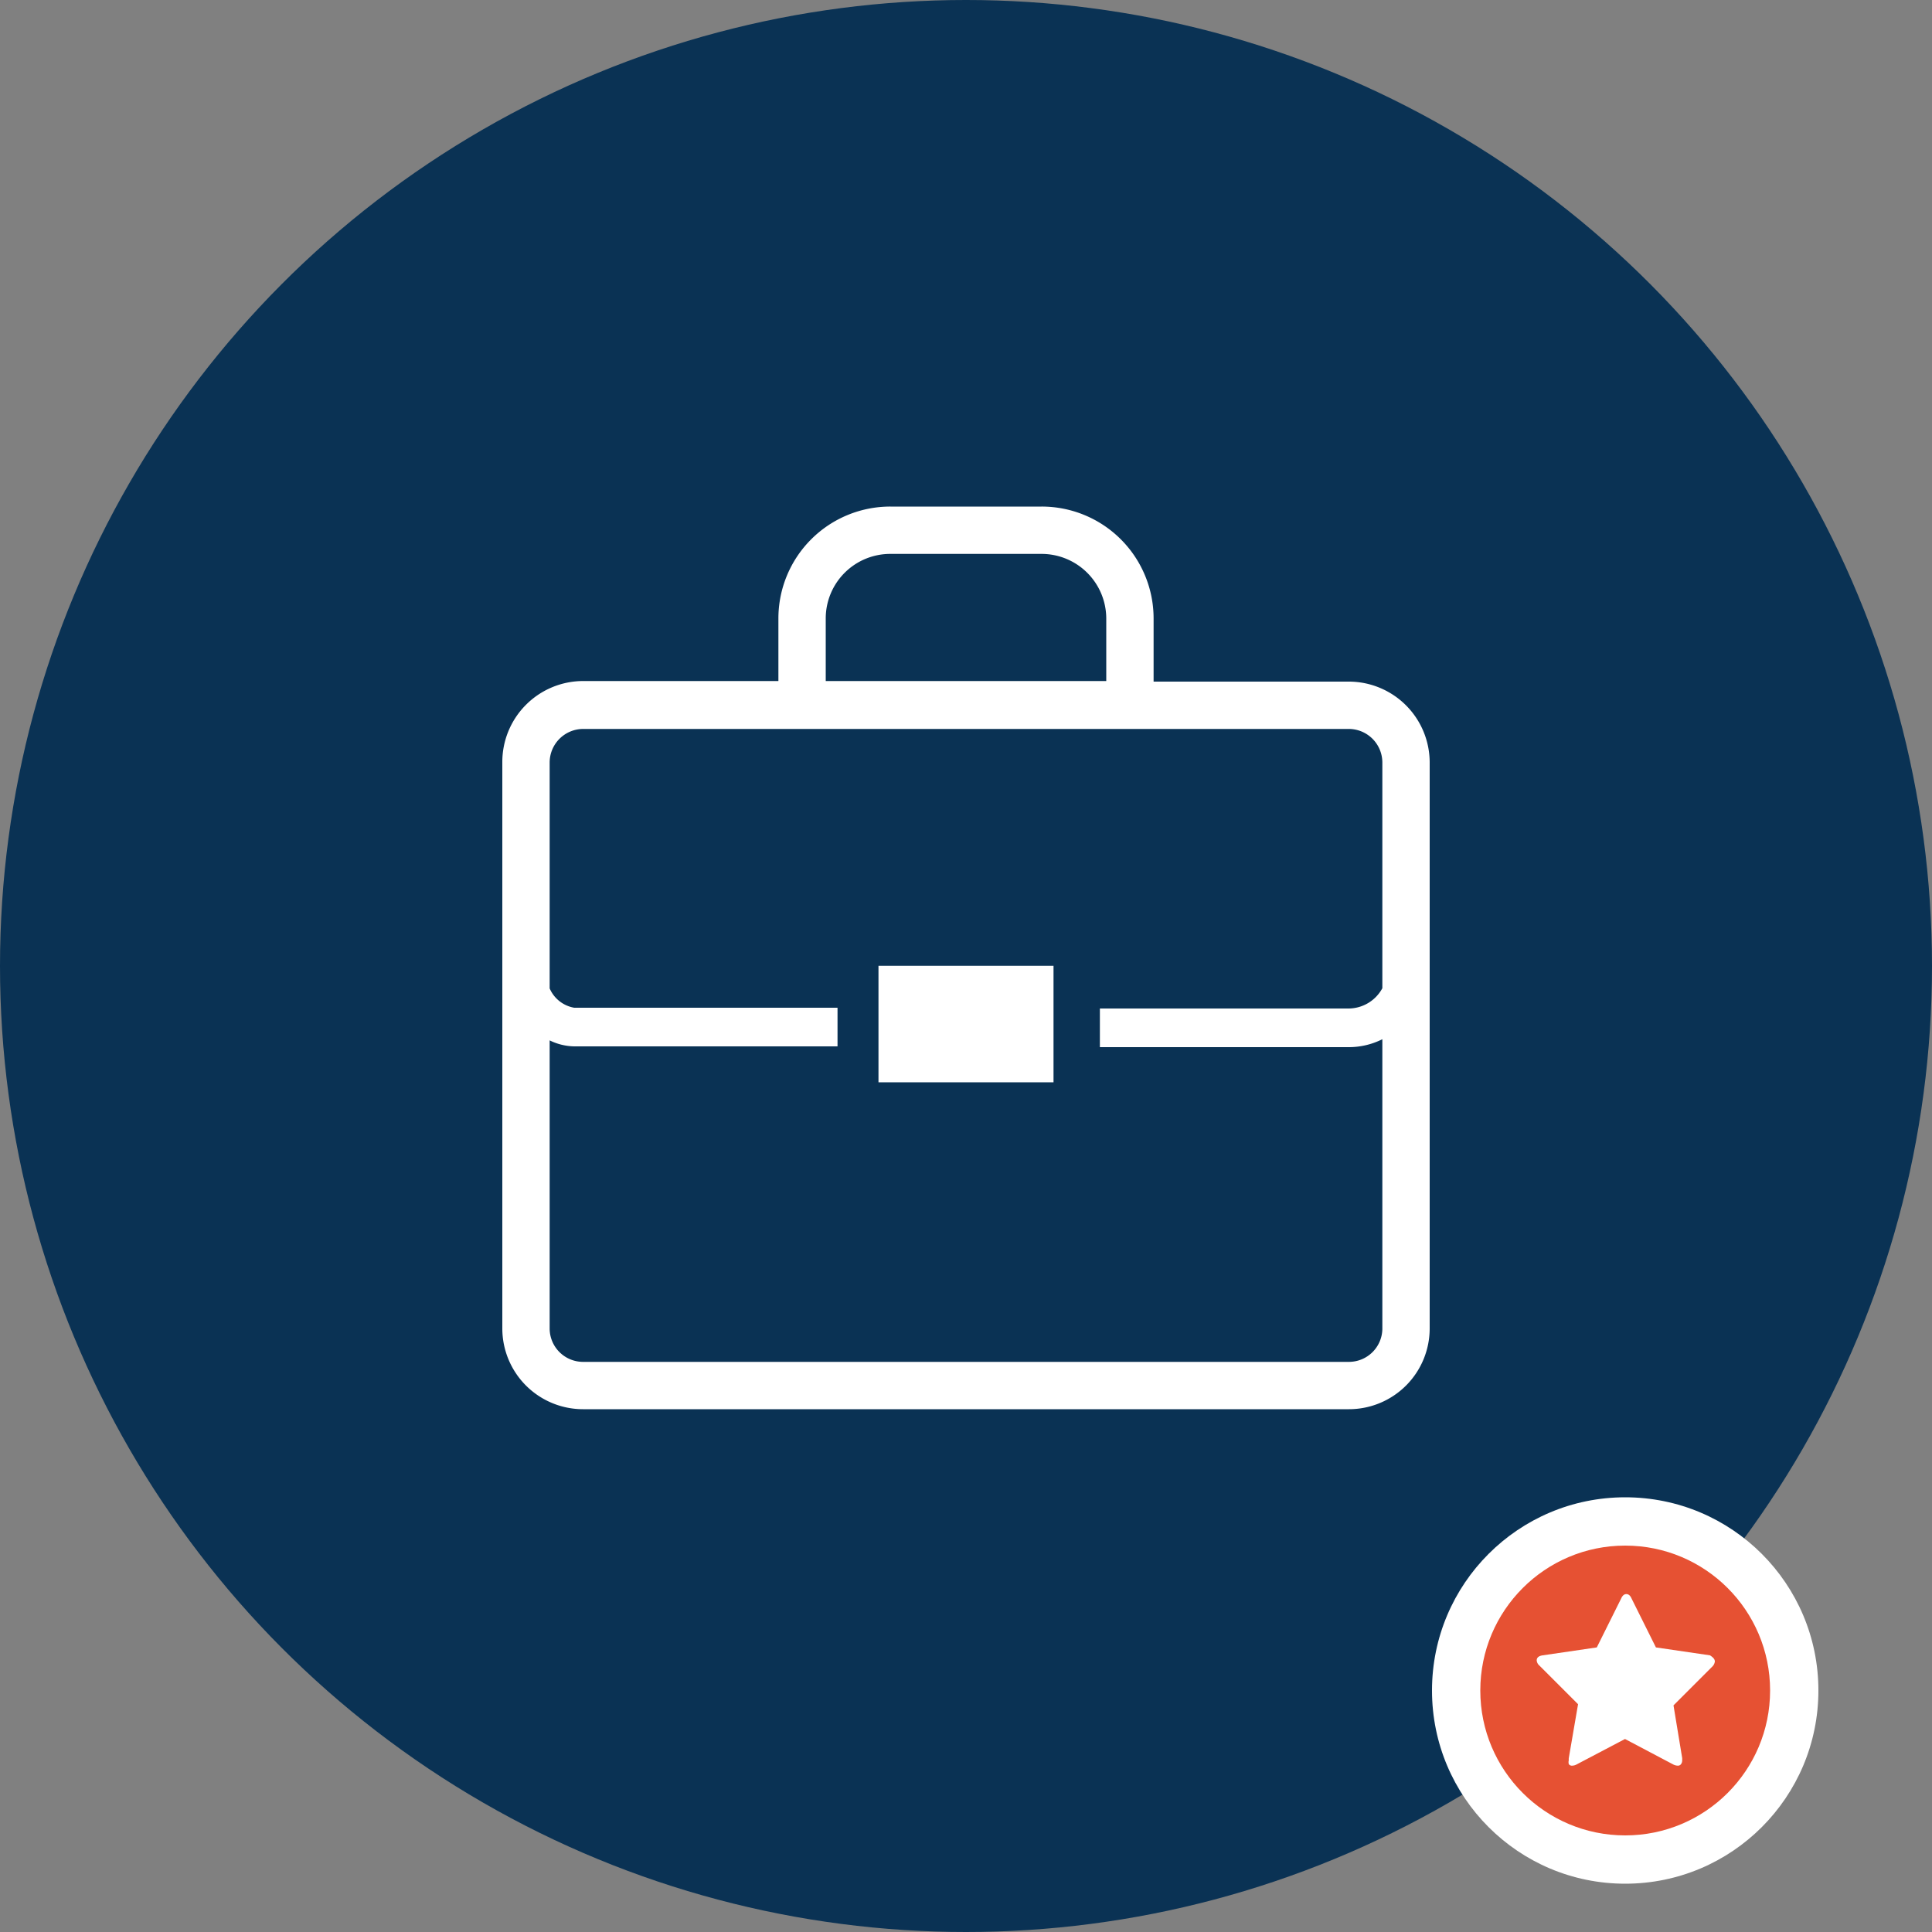 <svg xmlns="http://www.w3.org/2000/svg" viewBox="0 0 100 100"><rect x="0" y="0" width="100" height="100" fill="#808080" stroke="none"/><defs><style>.cls-1{fill:#0a3254;}.cls-2{fill:#fff;}.cls-3{fill:#e65133;}</style></defs><title>mitigation-of-risk</title><g id="Layer_2" data-name="Layer 2"><g id="Layer_1-2" data-name="Layer 1"><circle class="cls-1" cx="50" cy="50" r="50"/><circle class="cls-2" cx="84.12" cy="87.5" r="10"/><circle class="cls-3" cx="84.12" cy="87.5" r="7.5"/><path class="cls-2" d="M88.76,86a.44.44,0,0,1-.14.27l-2,2L87.07,91s0,.06,0,.11a.32.32,0,0,1-.06.2.19.19,0,0,1-.17.08.53.53,0,0,1-.23-.06l-2.5-1.32-2.51,1.32a.49.49,0,0,1-.22.06.19.19,0,0,1-.18-.08.39.39,0,0,1,0-.2.54.54,0,0,1,0-.11l.48-2.79-2-2a.39.39,0,0,1-.14-.27c0-.14.1-.23.31-.26l2.8-.41,1.26-2.53c.07-.16.16-.23.27-.23s.2.07.27.23l1.26,2.53,2.8.41C88.66,85.78,88.76,85.87,88.76,86Z"/><path class="cls-2" d="M69.82,35.28H59.71V32a5.79,5.79,0,0,0-5.8-5.78H46.09A5.79,5.79,0,0,0,40.29,32v3.25H30.18A4.19,4.19,0,0,0,26,39.46v29.3a4.18,4.18,0,0,0,4.18,4.18H69.82A4.18,4.18,0,0,0,74,68.76V39.46A4.19,4.19,0,0,0,69.82,35.28ZM42.74,32a3.34,3.34,0,0,1,3.35-3.33h7.82A3.35,3.35,0,0,1,57.26,32v3.25H42.74ZM69.82,70.49H30.18a1.73,1.73,0,0,1-1.73-1.73V53.85a3,3,0,0,0,1.27.31H43.35v-2H29.72a1.7,1.7,0,0,1-1.27-1V39.46a1.74,1.74,0,0,1,1.73-1.73H69.82a1.74,1.74,0,0,1,1.73,1.73V51.15a2,2,0,0,1-1.73,1.05H56.93v2H69.82a3.87,3.87,0,0,0,1.73-.41v15A1.73,1.73,0,0,1,69.82,70.49Z"/><rect class="cls-2" x="45.47" y="49.99" width="9.06" height="6.03"/></g></g></svg>